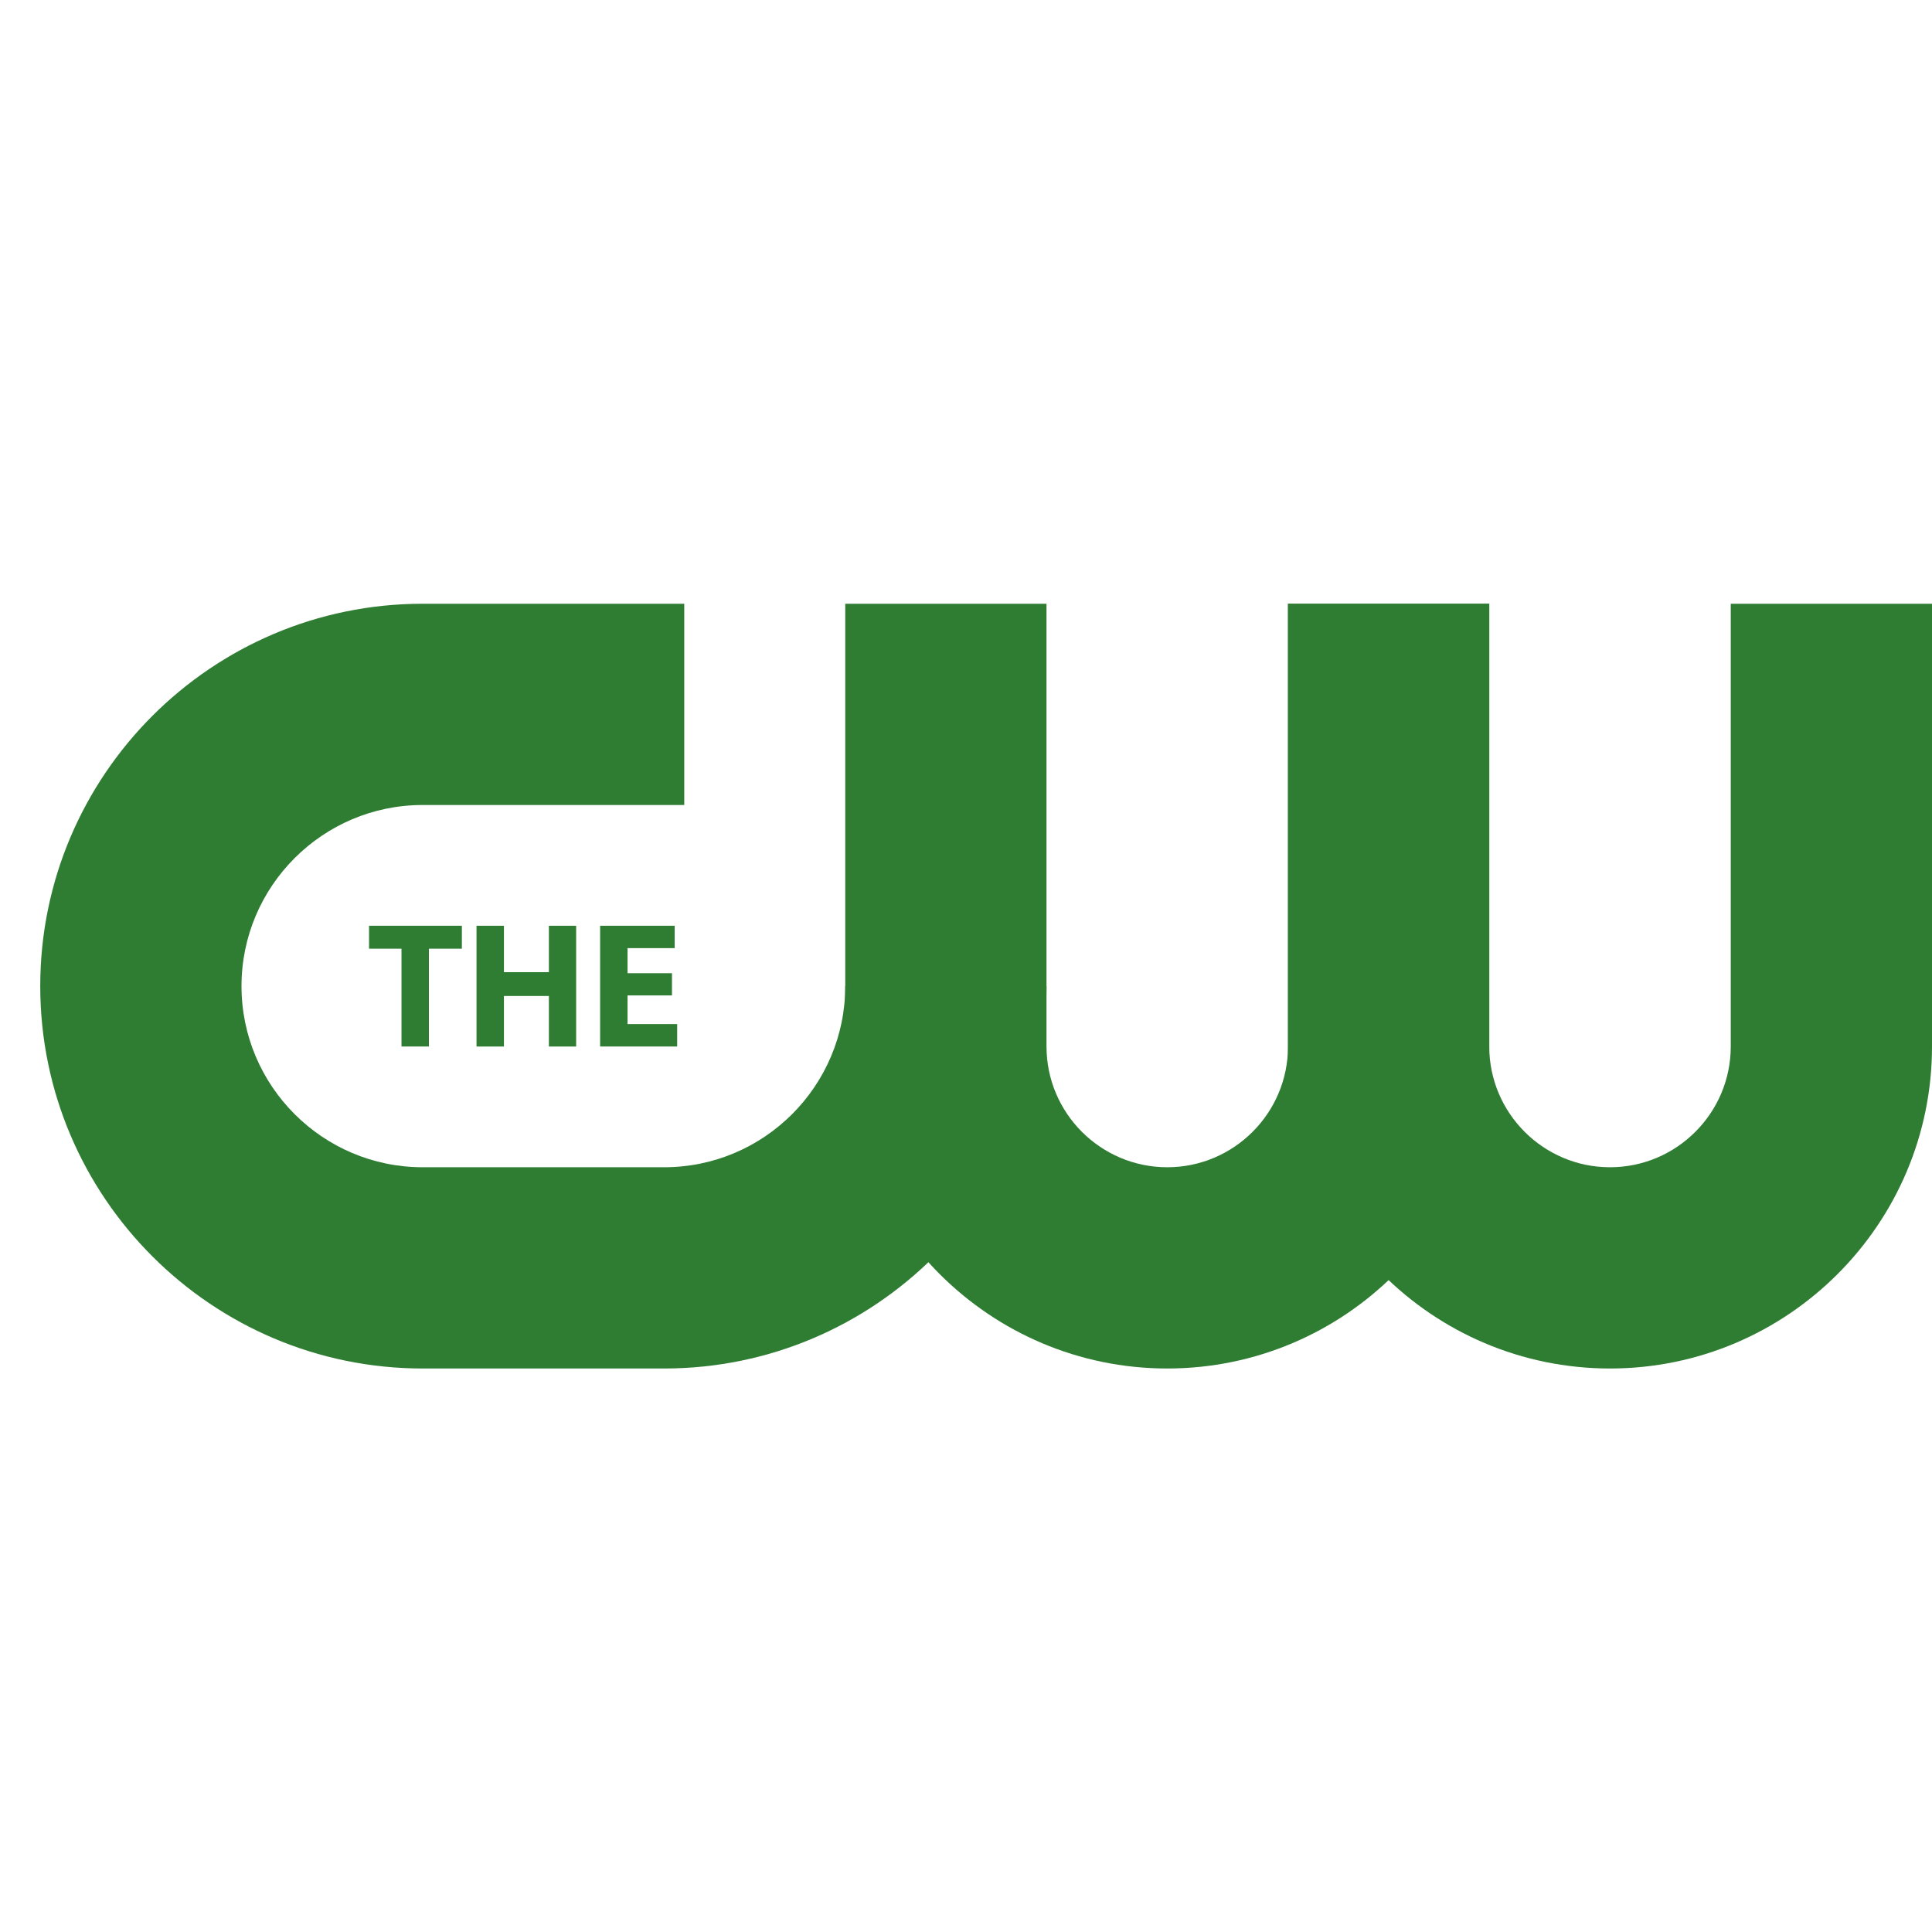 <svg xmlns="http://www.w3.org/2000/svg"  viewBox="0 0 48 48" width="1600px" height="1600px"><path fill="#2e7d32" d="M29,34c-4.411,0-8-3.589-8-8V15h5v11c0,1.654,1.346,3,3,3s3-1.346,3-3V15h5v11 C37,30.411,33.411,34,29,34z"/><path fill="#2e7d32" d="M40,34c-4.411,0-8-3.589-8-8V15h5v11c0,1.654,1.346,3,3,3s3-1.346,3-3V15h5v11 C48,30.411,44.411,34,40,34z"/><path fill="#2e7d32" d="M16.5,34h-6C5.262,34,1,29.738,1,24.5S5.262,15,10.5,15H17v5h-6.5C8.019,20,6,22.019,6,24.5 S8.019,29,10.5,29h6c2.481,0,4.5-2.019,4.5-4.5h5C26,29.738,21.738,34,16.5,34z"/><path fill="#2e7d32" d="M9.975,23.57H9.169V23h2.306v0.57h-0.819V26H9.975V23.57z"/><path fill="#2e7d32" d="M12.52,23v1.153h1.117V23h0.677v3h-0.677v-1.255H12.52V26h-0.681v-3H12.52z"/><path fill="#2e7d32" d="M16.695,24.731h-1.104v0.712h1.233V26H14.91v-3h1.852v0.556h-1.171v0.623h1.104V24.731z"/></svg>